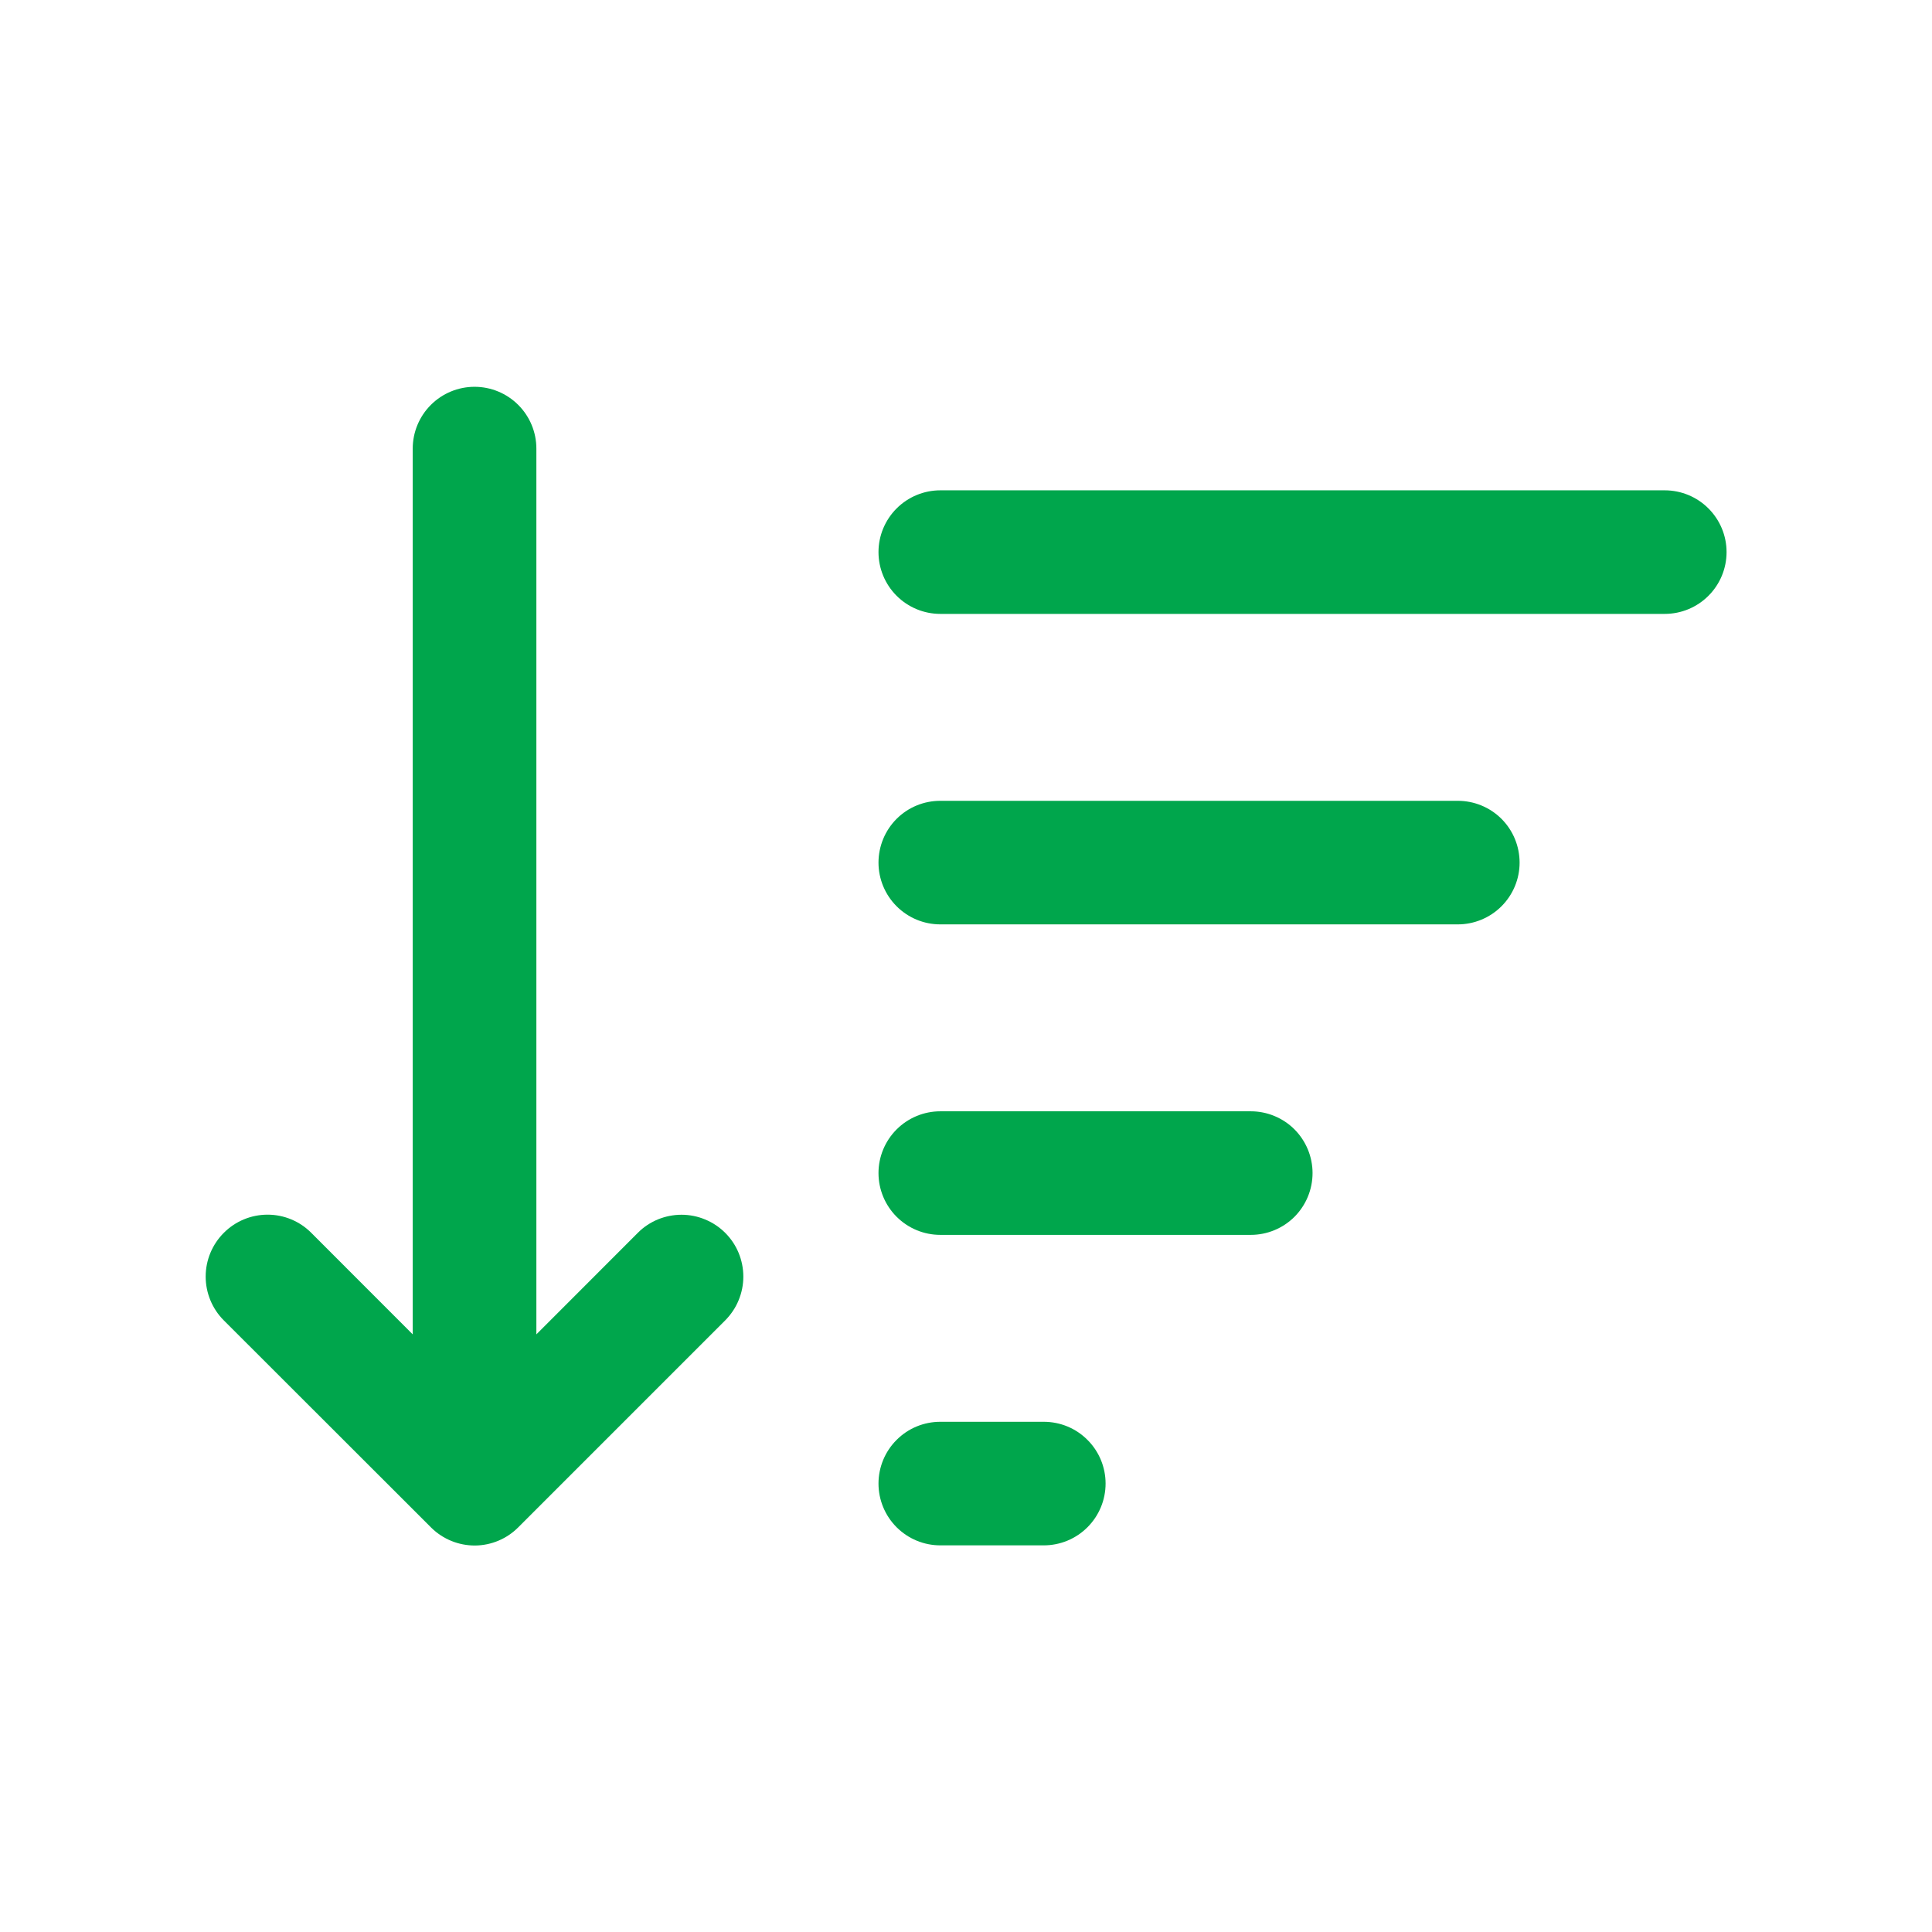 <svg width="24" height="24" viewBox="0 0 24 24" fill="none" xmlns="http://www.w3.org/2000/svg">
<path d="M2.78 16.402L5.352 18.972L5.361 18.981L5.362 18.982C5.506 19.122 5.7 19.2 5.902 19.199C6.103 19.197 6.296 19.116 6.438 18.973L9.009 16.402C9.08 16.33 9.137 16.246 9.175 16.153C9.214 16.059 9.234 15.96 9.234 15.859C9.234 15.758 9.214 15.658 9.176 15.565C9.137 15.471 9.081 15.387 9.009 15.315C8.938 15.244 8.853 15.187 8.76 15.149C8.667 15.11 8.567 15.09 8.466 15.09C8.365 15.09 8.266 15.11 8.172 15.148C8.079 15.187 7.994 15.243 7.923 15.315L6.663 16.576V5.573C6.663 5.369 6.582 5.174 6.438 5.03C6.294 4.886 6.099 4.805 5.895 4.805C5.691 4.805 5.496 4.886 5.352 5.03C5.208 5.174 5.127 5.369 5.127 5.573V16.576L3.867 15.315C3.723 15.17 3.528 15.089 3.324 15.089C3.12 15.089 2.924 15.17 2.78 15.315C2.636 15.459 2.555 15.654 2.555 15.858C2.555 16.062 2.636 16.258 2.78 16.402Z" fill="#00A64C"/>
<path d="M11.138 6.316C10.994 6.46 10.913 6.655 10.913 6.858C10.913 7.062 10.994 7.257 11.138 7.401C11.282 7.545 11.477 7.626 11.681 7.626H20.68C20.884 7.626 21.079 7.545 21.223 7.401C21.367 7.257 21.448 7.062 21.448 6.858C21.448 6.655 21.367 6.46 21.223 6.316C21.079 6.172 20.884 6.091 20.68 6.091H11.681C11.477 6.091 11.282 6.172 11.138 6.316Z" fill="#00A64C"/>
<path d="M11.681 9.948C11.477 9.948 11.282 10.028 11.138 10.172C10.994 10.316 10.913 10.512 10.913 10.716C10.913 10.919 10.994 11.114 11.138 11.258C11.282 11.402 11.477 11.483 11.681 11.483H18.109C18.312 11.483 18.508 11.402 18.652 11.258C18.796 11.114 18.877 10.919 18.877 10.716C18.877 10.512 18.796 10.316 18.652 10.172C18.508 10.028 18.312 9.948 18.109 9.948H11.681Z" fill="#00A64C"/>
<path d="M11.681 13.805C11.477 13.805 11.282 13.886 11.138 14.03C10.994 14.174 10.913 14.369 10.913 14.572C10.913 14.776 10.994 14.971 11.138 15.115C11.282 15.259 11.477 15.34 11.681 15.34H15.538C15.741 15.34 15.937 15.259 16.081 15.115C16.224 14.971 16.305 14.776 16.305 14.572C16.305 14.369 16.224 14.174 16.081 14.03C15.937 13.886 15.741 13.805 15.538 13.805H11.681Z" fill="#00A64C"/>
<path d="M11.681 17.662C11.477 17.662 11.282 17.742 11.138 17.887C10.994 18.03 10.913 18.226 10.913 18.429C10.913 18.633 10.994 18.828 11.138 18.972C11.282 19.116 11.477 19.197 11.681 19.197H12.966C13.17 19.197 13.365 19.116 13.509 18.972C13.653 18.828 13.734 18.633 13.734 18.429C13.734 18.226 13.653 18.03 13.509 17.887C13.365 17.742 13.17 17.662 12.966 17.662H11.681Z" fill="#00A64C"/>
</svg>
